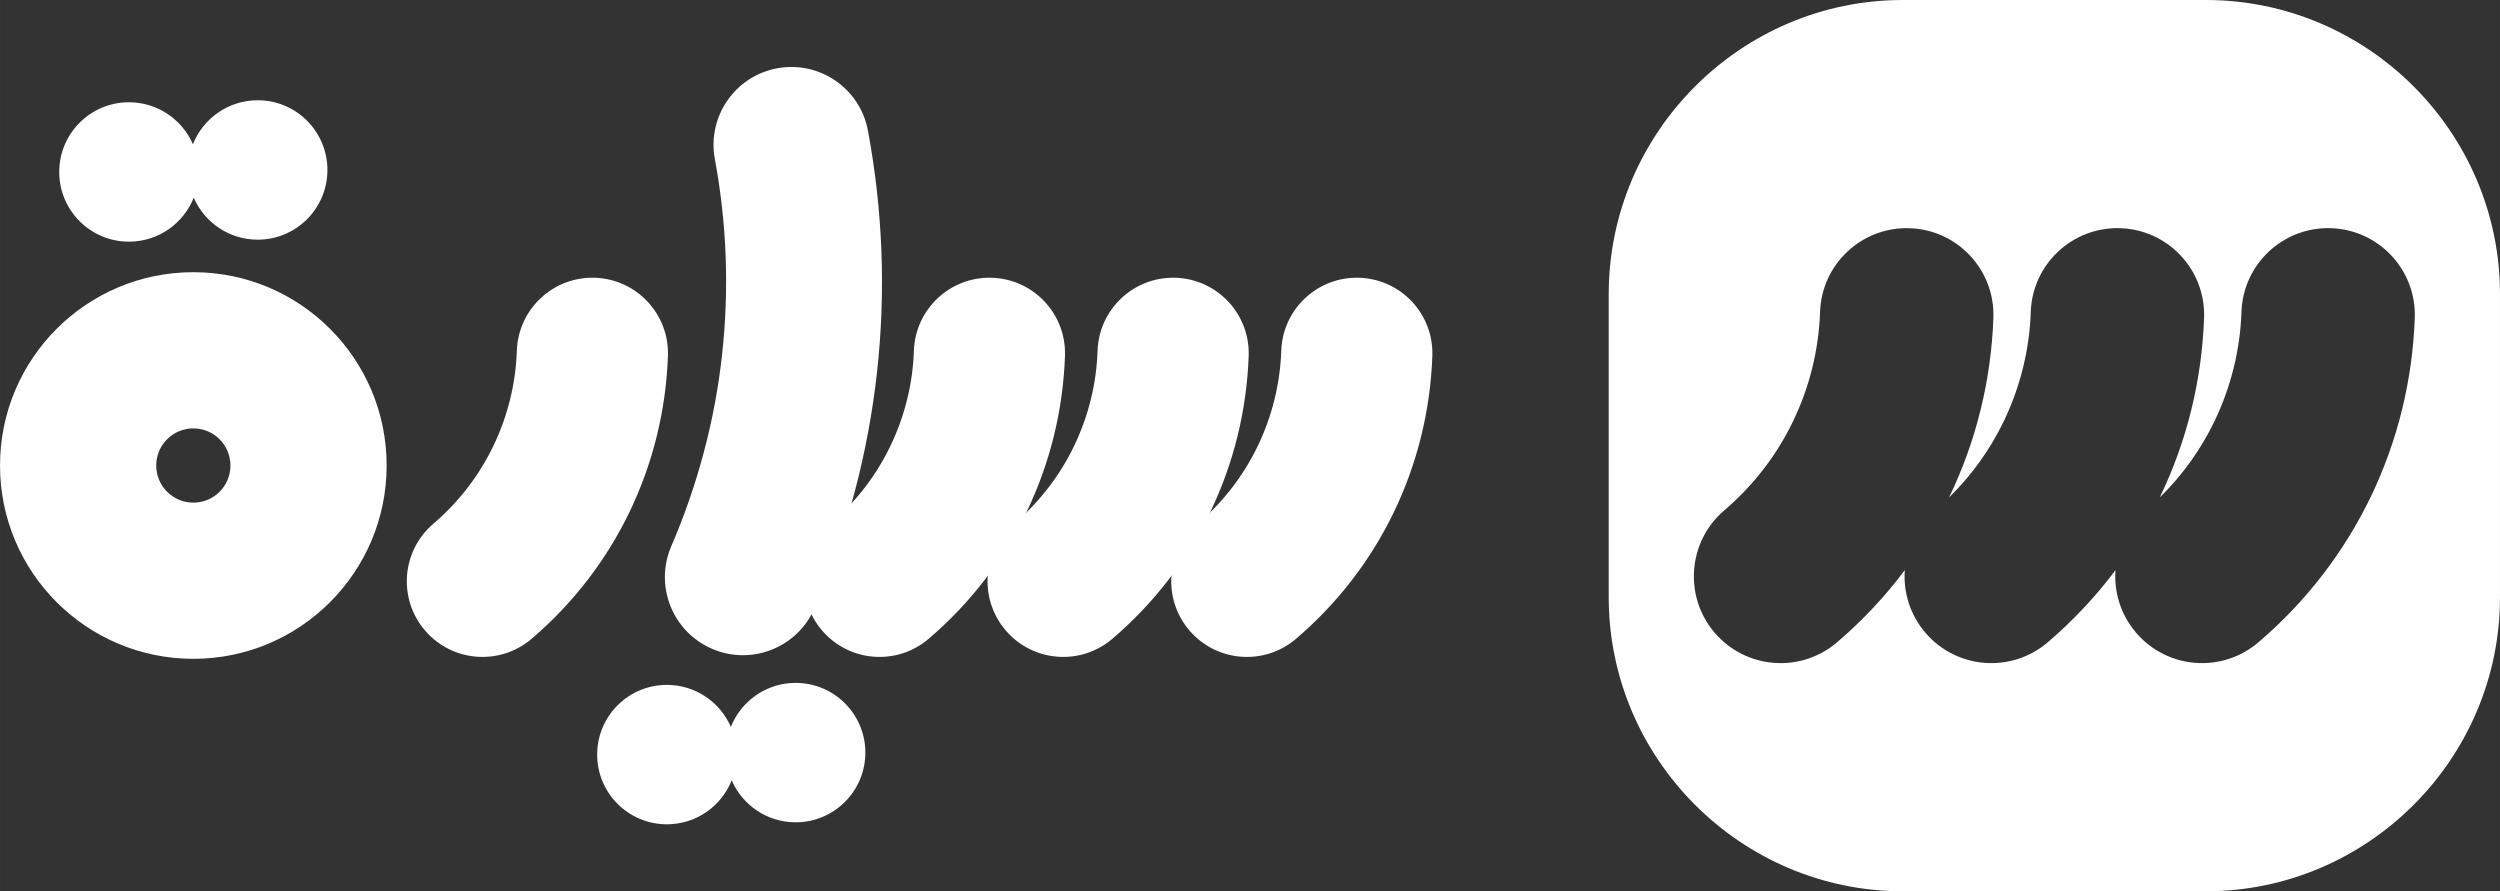 <?xml version="1.0" encoding="UTF-8"?>
<!DOCTYPE svg PUBLIC "-//W3C//DTD SVG 1.1//EN" "http://www.w3.org/Graphics/SVG/1.1/DTD/svg11.dtd">
<!-- Creator: CorelDRAW 2020 (64-Bit Evaluation Version) -->
<svg xmlns="http://www.w3.org/2000/svg" xml:space="preserve" width="125.573mm" height="44.768mm" version="1.1" style="shape-rendering:geometricPrecision; text-rendering:geometricPrecision; image-rendering:optimizeQuality; fill-rule:evenodd; clip-rule:evenodd"
viewBox="0 0 5752.59 2050.88"
 xmlns:xlink="http://www.w3.org/1999/xlink"
 xmlns:xodm="http://www.corel.com/coreldraw/odm/2003">
 <rect x="0" y="0" width="5752.59" height="2050.88" fill="#333333" stroke="none"/>
 <defs>
  <style type="text/css">
   <![CDATA[
    .fil0 {fill:#FEFEFE}
    .fil1 {fill:#FEFEFE;fill-rule:nonzero}
   ]]>
  </style>
 </defs>
 <g id="Layer_x0020_1">
  <g id="_1611756986528">
   <path class="fil0" d="M4378.36 0l697.59 0c372.16,0 676.65,304.49 676.65,676.65l0 697.59c0,372.16 -304.49,676.65 -676.65,676.65l-697.59 0c-372.16,0 -676.65,-304.49 -676.65,-676.65l0 -697.59c0,-372.16 304.49,-676.65 676.65,-676.65zm-190.31 718.24c3.46,-110.14 95.55,-196.62 205.68,-193.17 110.14,3.45 196.63,95.55 193.17,205.68 -4.96,142.41 -38.99,283.15 -101.33,412.44l-0.8 1.64c53.09,-52.04 95.14,-111.49 125.89,-175.26 38.33,-79.49 59.23,-165.25 62.22,-251.33 3.46,-110.14 95.55,-196.62 205.68,-193.17 110.14,3.45 196.63,95.55 193.17,205.68 -4.96,142.41 -38.99,283.15 -101.33,412.44l-0.8 1.64c53.09,-52.04 95.14,-111.49 125.89,-175.26 38.33,-79.49 59.23,-165.25 62.22,-251.33 3.46,-110.14 95.55,-196.62 205.68,-193.17 110.14,3.45 196.63,95.55 193.17,205.68 -4.96,142.41 -38.99,283.15 -101.33,412.44 -60.14,124.71 -146.51,239.2 -258.41,334.75 -83.79,71.7 -209.84,61.89 -281.54,-21.9 -35.56,-41.56 -51.07,-93.53 -47.44,-144.09 -44.76,59.76 -96.74,115.52 -155.85,165.99 -83.79,71.7 -209.84,61.89 -281.54,-21.9 -35.56,-41.56 -51.07,-93.53 -47.44,-144.09 -44.76,59.76 -96.74,115.52 -155.85,165.99 -83.79,71.7 -209.84,61.89 -281.54,-21.9 -71.69,-83.79 -61.89,-209.85 21.9,-281.54 68.63,-58.61 121.55,-128.69 158.31,-204.94 38.33,-79.49 59.23,-165.25 62.22,-251.33z"/>
   <path class="fil1" d="M1189.23 807.53c3.01,-96.02 83.29,-171.41 179.31,-168.4 96.02,3.01 171.41,83.29 168.4,179.31 -4.32,124.14 -34,246.84 -88.34,359.55 -52.42,108.72 -127.72,208.53 -225.28,291.83 -73.05,62.5 -182.93,53.96 -245.44,-19.09 -62.5,-73.05 -53.96,-182.93 19.09,-245.44 59.83,-51.09 105.96,-112.19 138.01,-178.66 33.41,-69.3 51.64,-144.06 54.25,-219.1z"/>
   <path class="fil1" d="M1374.09 1736.38c0,-88.59 71.82,-160.4 160.4,-160.4 65.92,0 122.55,39.77 147.21,96.62 23.56,-59.29 81.44,-101.21 149.12,-101.21 88.59,0 160.4,71.82 160.4,160.4 0,88.59 -71.81,160.4 -160.4,160.4 -65.92,0 -122.54,-39.77 -147.21,-96.62 -23.55,59.29 -81.44,101.21 -149.12,101.21 -88.58,0 -160.4,-71.81 -160.4,-160.4z"/>
   <path class="fil1" d="M444.83 626.34c122.81,0 234.02,49.8 314.53,130.3 80.5,80.5 130.3,191.71 130.3,314.53 0,122.81 -49.8,234.02 -130.3,314.53 -80.51,80.51 -191.72,130.3 -314.53,130.3 -122.81,0 -234.03,-49.8 -314.53,-130.3 -80.5,-80.51 -130.3,-191.72 -130.3,-314.53 0,-122.81 49.8,-234.03 130.3,-314.53 80.5,-80.5 191.71,-130.3 314.53,-130.3zm60.41 384.43c-15.44,-15.45 -36.8,-25 -60.41,-25 -23.6,0 -44.96,9.55 -60.4,25 -15.44,15.44 -25,36.8 -25,60.4 0,23.6 9.56,44.96 25,60.41 15.44,15.44 36.8,24.99 60.4,24.99 23.61,0 44.96,-9.55 60.41,-24.99 15.44,-15.44 24.99,-36.8 24.99,-60.41 0,-23.6 -9.55,-44.96 -24.99,-60.4z"/>
   <path class="fil1" d="M1644.79 365.56c-17.83,-97.31 46.6,-190.67 143.91,-208.49 97.32,-17.83 190.67,46.6 208.5,143.91 33.98,182.22 41.64,369.96 20.64,557.36 -20.44,182.43 -67.54,364.43 -143.36,540.62 -39.16,91.11 -144.77,133.23 -235.88,94.07 -91.11,-39.15 -133.23,-144.77 -94.07,-235.88 61.91,-143.88 100.23,-291.33 116.68,-438.13 17.18,-153.28 11.07,-306.01 -16.43,-453.46z"/>
   <path class="fil1" d="M2102.89 807.53c3.01,-96.02 83.29,-171.41 179.31,-168.4 96.02,3.01 171.41,83.29 168.4,179.31 -4.32,124.14 -34,246.84 -88.34,359.55 -52.42,108.72 -127.72,208.53 -225.28,291.83 -73.05,62.5 -182.93,53.96 -245.44,-19.09 -62.5,-73.05 -53.96,-182.93 19.09,-245.44 59.83,-51.09 105.97,-112.19 138.01,-178.66 33.41,-69.3 51.64,-144.06 54.25,-219.1z"/>
   <path class="fil1" d="M2525.55 807.53c3.01,-96.02 83.3,-171.41 179.31,-168.4 96.02,3.01 171.41,83.29 168.4,179.31 -4.32,124.14 -34,246.84 -88.34,359.55 -52.42,108.72 -127.72,208.53 -225.28,291.83 -73.05,62.5 -182.94,53.96 -245.44,-19.09 -62.5,-73.05 -53.95,-182.93 19.09,-245.44 59.83,-51.09 105.96,-112.19 138.01,-178.66 33.41,-69.3 51.64,-144.06 54.24,-219.1z"/>
   <path class="fil1" d="M2948.21 807.53c3.01,-96.02 83.29,-171.41 179.31,-168.4 96.02,3.01 171.41,83.29 168.4,179.31 -4.32,124.14 -34,246.84 -88.34,359.55 -52.43,108.72 -127.72,208.53 -225.28,291.83 -73.05,62.5 -182.93,53.96 -245.44,-19.09 -62.5,-73.05 -53.96,-182.93 19.09,-245.44 59.83,-51.09 105.96,-112.19 138.01,-178.66 33.41,-69.3 51.64,-144.06 54.25,-219.1z"/>
   <path class="fil1" d="M136.26 395.7c0,-88.59 71.81,-160.4 160.4,-160.4 65.92,0 122.54,39.77 147.21,96.62 23.56,-59.29 81.44,-101.21 149.12,-101.21 88.59,0 160.4,71.82 160.4,160.4 0,88.59 -71.81,160.4 -160.4,160.4 -65.92,0 -122.54,-39.77 -147.21,-96.62 -23.56,59.29 -81.44,101.21 -149.12,101.21 -88.59,0 -160.4,-71.81 -160.4,-160.4z"/>
  </g>
 </g>
</svg>
